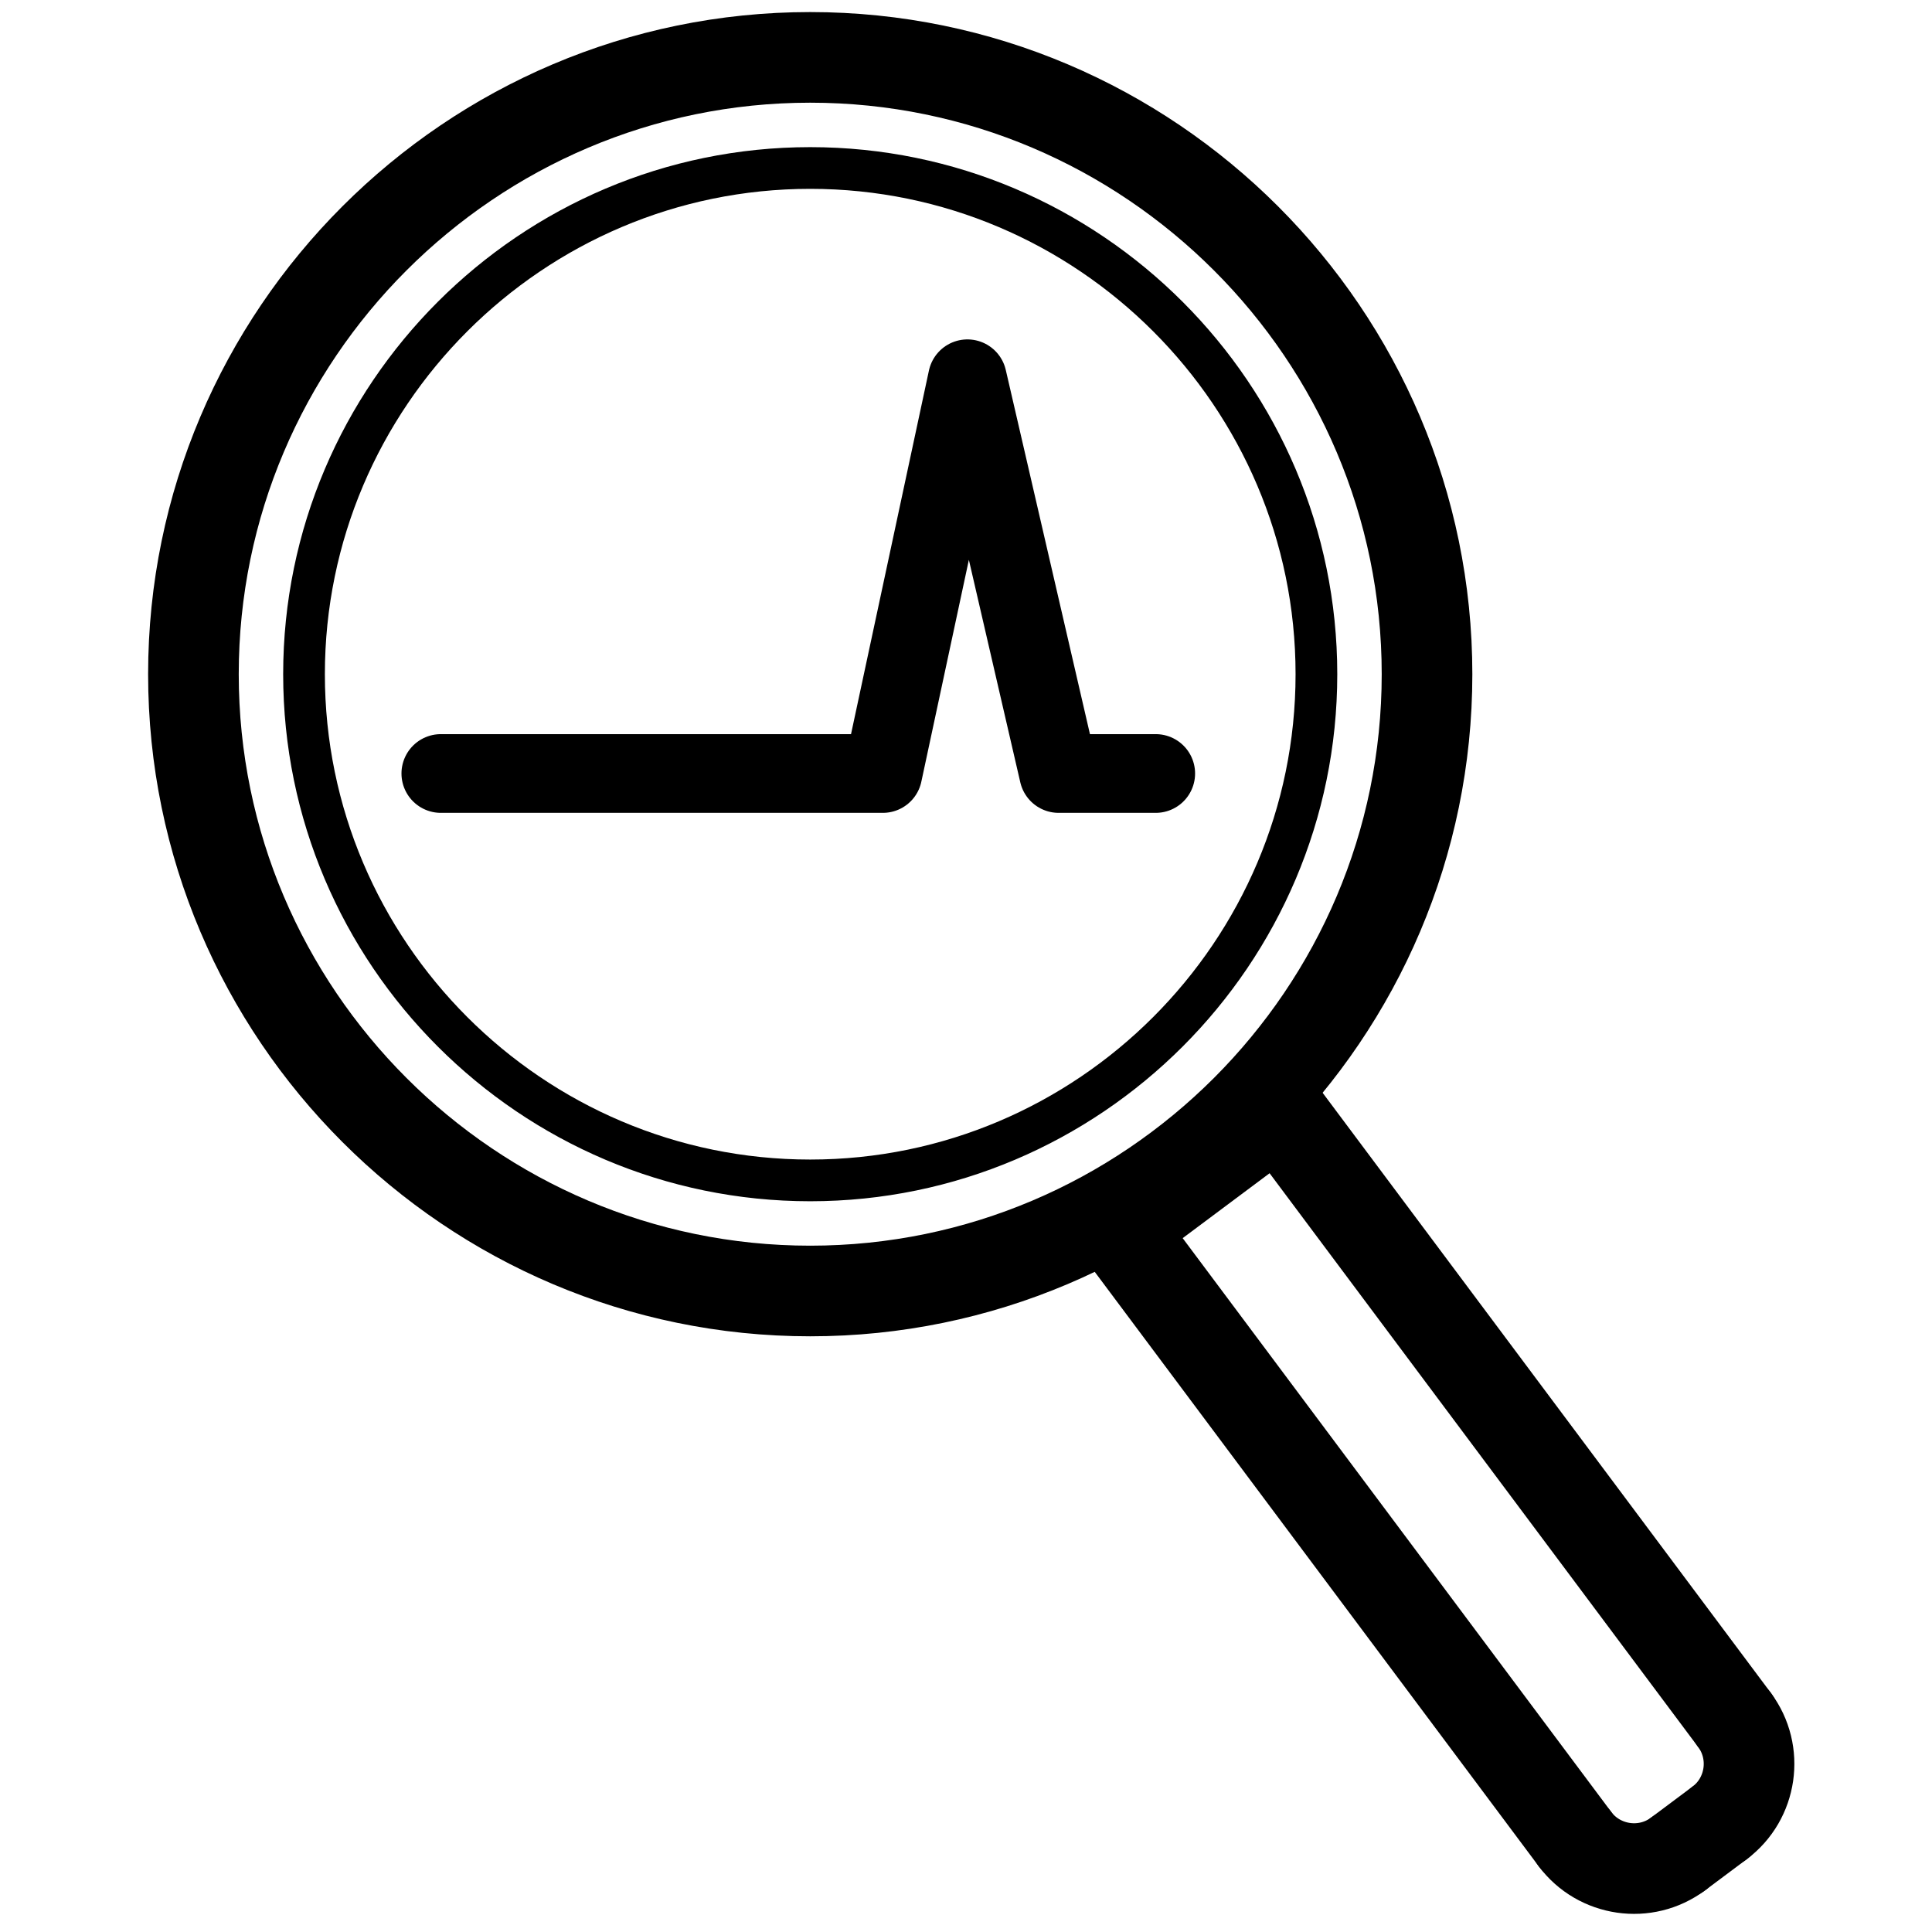 <?xml version="1.0" encoding="utf-8"?>
<!-- Generator: Adobe Illustrator 15.0.0, SVG Export Plug-In . SVG Version: 6.00 Build 0)  -->
<!DOCTYPE svg PUBLIC "-//W3C//DTD SVG 1.1//EN" "http://www.w3.org/Graphics/SVG/1.1/DTD/svg11.dtd">
<svg stroke="currentColor" fill="currentColor" version="1.1"
	 id="svg4152" sodipodi:docname="icons.svg" inkscape:version="0.91 r13725" xmlns:dc="http://purl.org/dc/elements/1.1/" xmlns:cc="http://creativecommons.org/ns#" xmlns:rdf="http://www.w3.org/1999/02/22-rdf-syntax-ns#" xmlns:svg="http://www.w3.org/2000/svg" xmlns:sodipodi="http://sodipodi.sourceforge.net/DTD/sodipodi-0.dtd" xmlns:inkscape="http://www.inkscape.org/namespaces/inkscape"
	 xmlns="http://www.w3.org/2000/svg" xmlns:xlink="http://www.w3.org/1999/xlink" x="0px" y="0px" width="1000px" height="1000px"
	 viewBox="0 0 1000 1000" enable-background="new 0 0 1000 1000" xml:space="preserve">
<g>
	<g>
		
			<path fill="none" stroke-width="46.91" stroke-linecap="round" stroke-linejoin="round" stroke-miterlimit="22.926" d="
			M419.367,668.216c-175.831,0-319.25-143.418-319.25-319.251c0-175.839,143.417-319.264,319.25-319.264
			c175.84,0,319.259,143.423,319.259,319.264C738.626,524.798,595.208,668.216,419.367,668.216"/>
		
			<polyline fill="none" stroke-width="46.908" stroke-linecap="round" stroke-linejoin="round" stroke-miterlimit="22.926" points="
			897.765,890.229 661.895,574.439 579.326,636.111 815.197,951.902 		"/>
		
			<path fill="none" stroke-width="46.908" stroke-linecap="round" stroke-linejoin="round" stroke-miterlimit="22.926" d="
			M815.197,951.902c12.543,16.792,36.556,20.275,53.355,7.72"/>
		
			<line fill="none" stroke-width="46.908" stroke-linecap="round" stroke-linejoin="round" stroke-miterlimit="22.926" x1="868.553" y1="959.624" x2="890.037" y2="943.57"/>
		
			<path fill="none" stroke-width="46.908" stroke-linecap="round" stroke-linejoin="round" stroke-miterlimit="22.926" d="
			M890.037,943.57c16.795-12.541,20.277-36.542,7.728-53.342"/>
		
			<path fill="none" stroke-width="21.586" stroke-linecap="round" stroke-linejoin="round" stroke-miterlimit="22.926" d="
			M419.367,610.974c-144.301,0-262.007-117.703-262.007-262.009c0-144.317,117.706-262.011,262.007-262.011
			c144.314,0,262.009,117.694,262.009,262.011C681.377,493.271,563.683,610.974,419.367,610.974"/>
	</g>
	
		<polyline fill="none" stroke-width="40.745" stroke-linecap="round" stroke-linejoin="round" stroke-miterlimit="22.926" points="
		228.175,400.361 456.959,400.361 500.733,196.05 547.956,400.361 598.201,400.361 	"/>
</g>
</svg>

